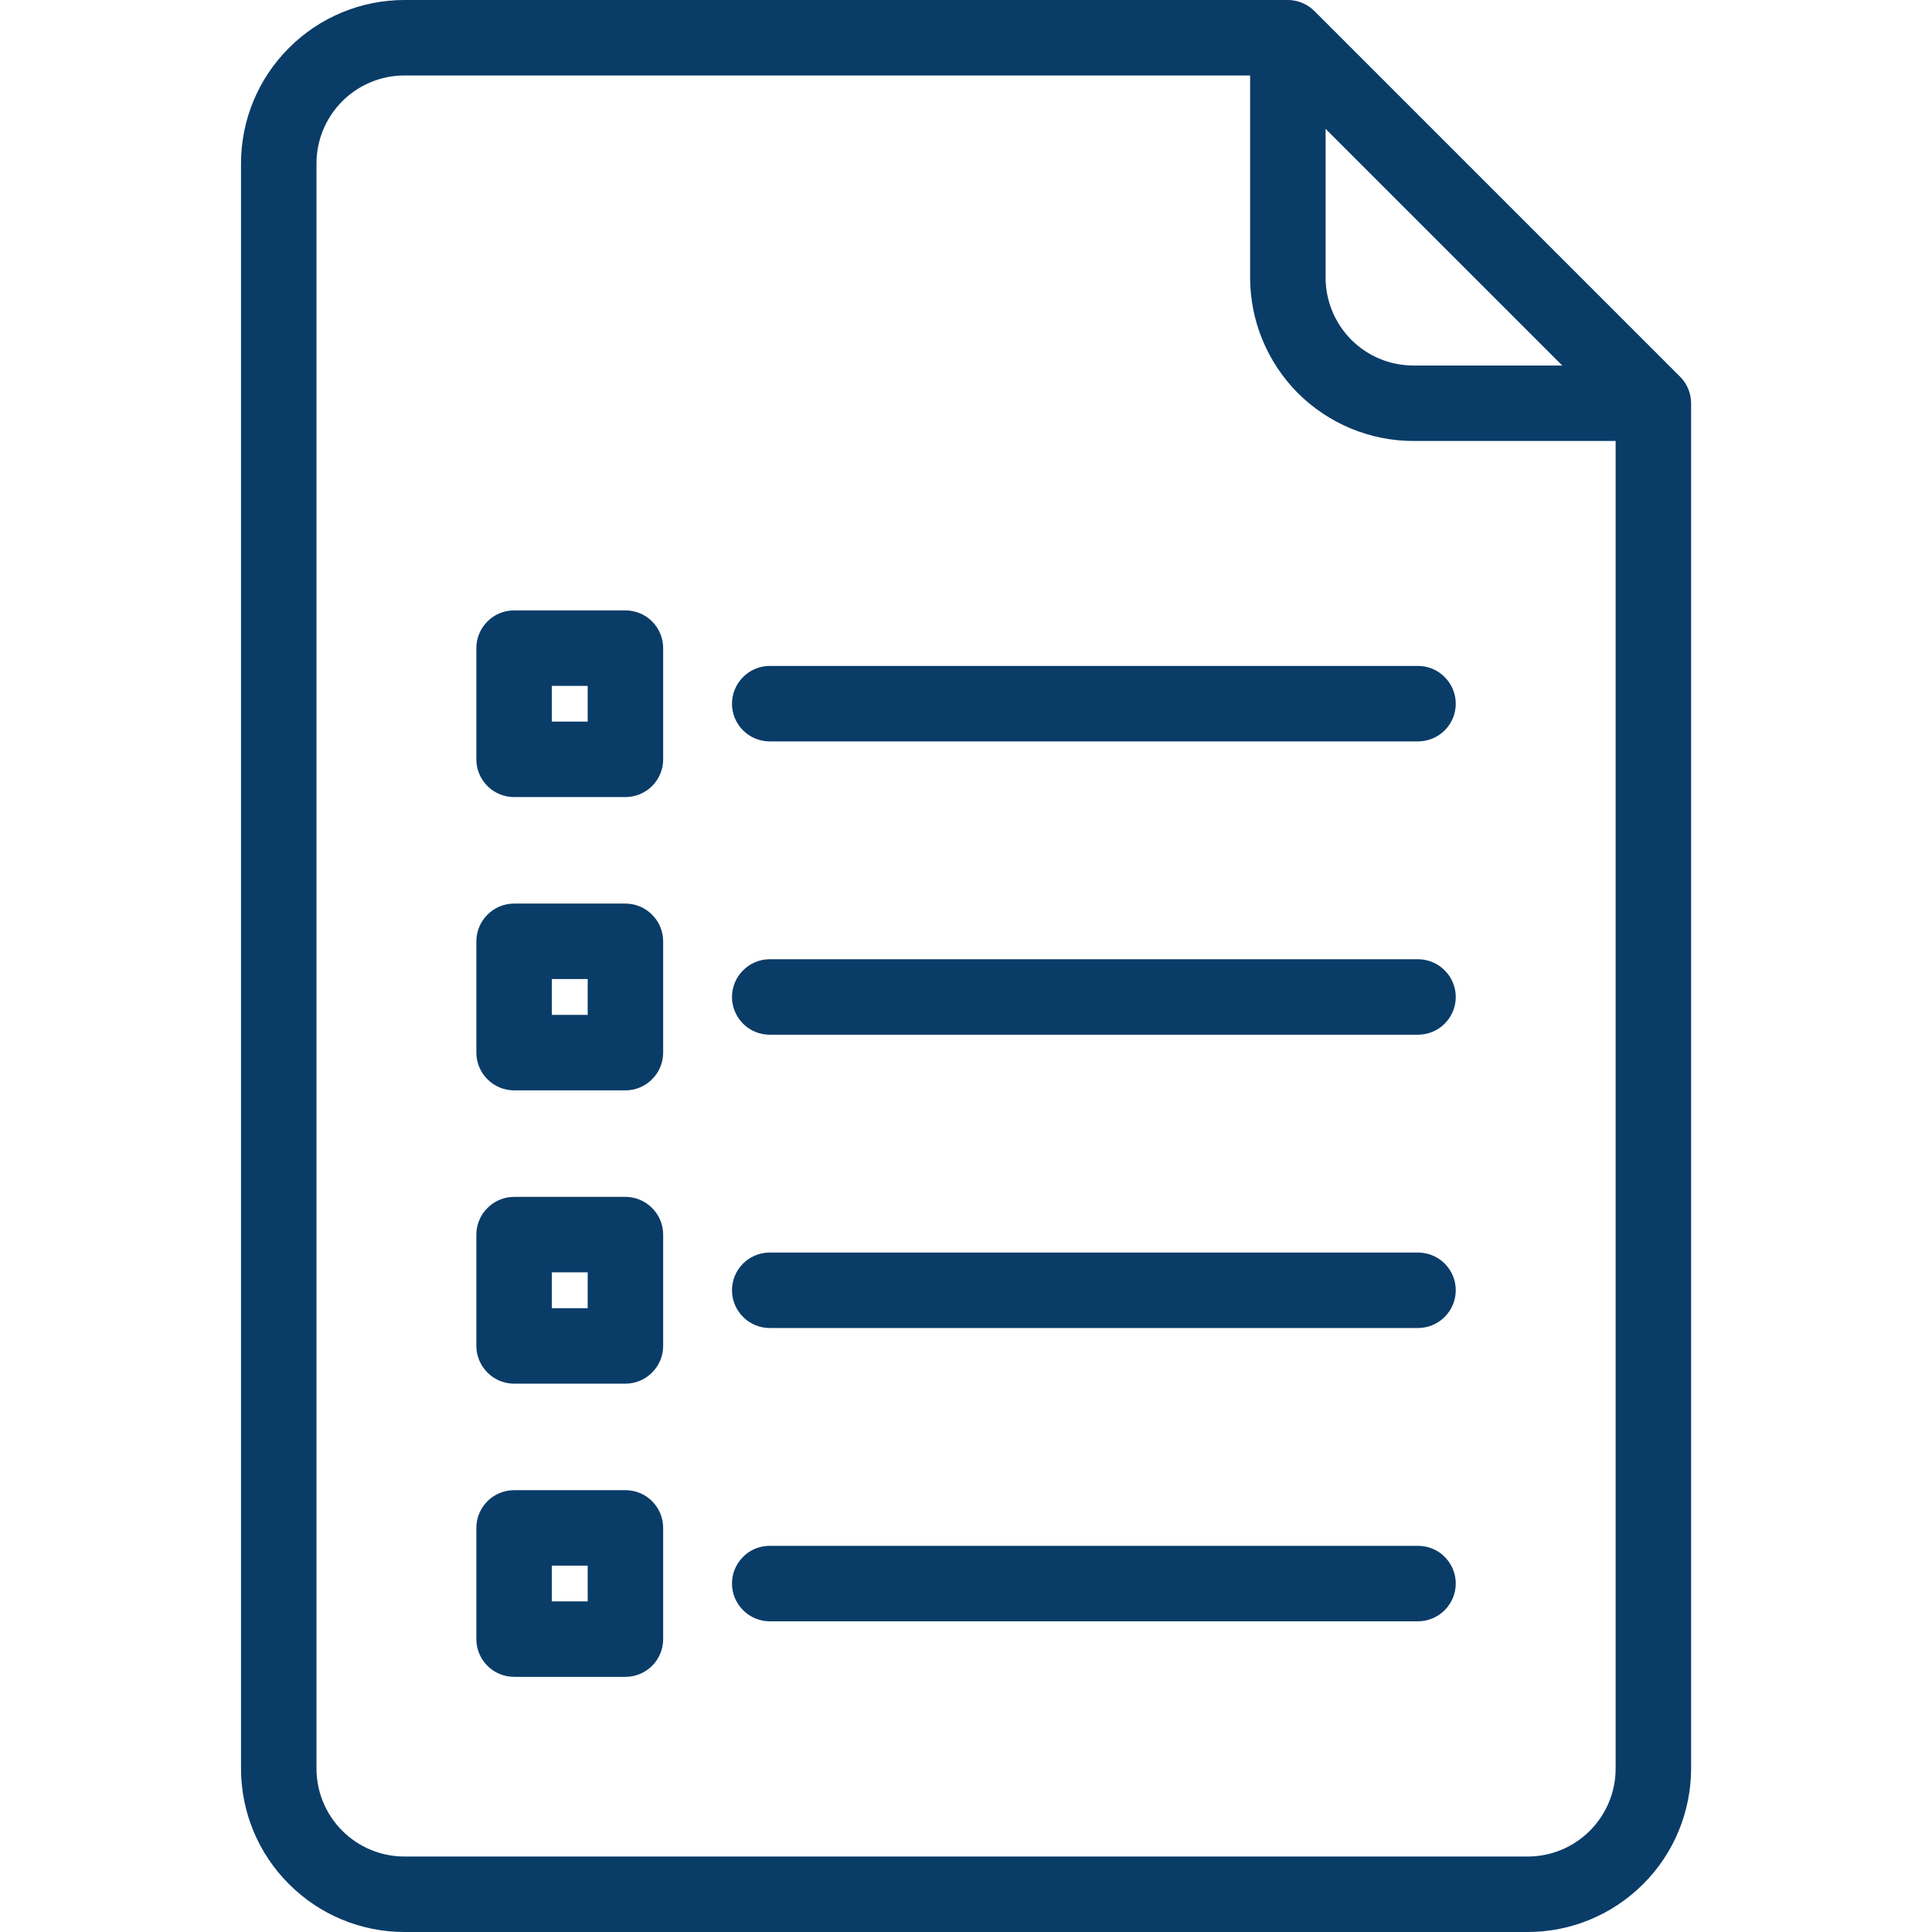 <svg xmlns="http://www.w3.org/2000/svg" width="16" height="16" viewBox="0 0 16 16" fill="none">
<path d="M13.913 3.119L10.886 0.092C10.827 0.033 10.748 1.12405e-06 10.665 0L3.349 0C2.99 0 2.646 0.143 2.393 0.397C2.139 0.65 1.996 0.994 1.996 1.353V14.647C1.996 15.006 2.139 15.35 2.393 15.603C2.646 15.857 2.99 16 3.349 16H12.652C13.011 16 13.354 15.857 13.608 15.603C13.862 15.35 14.004 15.006 14.005 14.647V3.34C14.005 3.299 13.997 3.258 13.981 3.22C13.965 3.182 13.942 3.148 13.913 3.119ZM10.978 1.067L12.938 3.027H11.705C11.512 3.027 11.327 2.95 11.191 2.814C11.055 2.677 10.978 2.492 10.978 2.299V1.067ZM12.652 15.375H3.349C3.156 15.375 2.971 15.298 2.835 15.162C2.698 15.025 2.621 14.84 2.621 14.647V1.353C2.621 1.16 2.698 0.975 2.835 0.838C2.971 0.702 3.156 0.625 3.349 0.625H10.353V2.299C10.353 2.658 10.496 3.002 10.749 3.256C11.003 3.509 11.347 3.652 11.705 3.652H13.38V14.647C13.38 14.84 13.303 15.025 13.166 15.162C13.03 15.298 12.845 15.375 12.652 15.375ZM12.056 5.828C12.056 5.911 12.023 5.99 11.964 6.049C11.906 6.107 11.826 6.14 11.743 6.14H6.374C6.292 6.14 6.212 6.107 6.154 6.049C6.095 5.99 6.062 5.911 6.062 5.828C6.062 5.745 6.095 5.666 6.154 5.607C6.212 5.548 6.292 5.515 6.374 5.515H11.743C11.826 5.515 11.906 5.548 11.964 5.607C12.023 5.666 12.056 5.745 12.056 5.828ZM12.056 10.685C12.056 10.768 12.023 10.848 11.964 10.906C11.906 10.965 11.826 10.998 11.743 10.998H6.374C6.292 10.998 6.212 10.965 6.154 10.906C6.095 10.848 6.062 10.768 6.062 10.685C6.062 10.602 6.095 10.523 6.154 10.464C6.212 10.406 6.292 10.373 6.374 10.373H11.743C11.826 10.373 11.906 10.406 11.964 10.464C12.023 10.523 12.056 10.602 12.056 10.685ZM12.056 8.257C12.056 8.339 12.023 8.419 11.964 8.478C11.906 8.536 11.826 8.569 11.743 8.569H6.374C6.292 8.569 6.212 8.536 6.154 8.478C6.095 8.419 6.062 8.339 6.062 8.257C6.062 8.174 6.095 8.094 6.154 8.036C6.212 7.977 6.292 7.944 6.374 7.944H11.743C11.826 7.944 11.906 7.977 11.964 8.036C12.023 8.094 12.056 8.174 12.056 8.257ZM12.056 13.114C12.056 13.197 12.023 13.276 11.964 13.335C11.906 13.393 11.826 13.427 11.743 13.427H6.374C6.292 13.427 6.212 13.393 6.154 13.335C6.095 13.276 6.062 13.197 6.062 13.114C6.062 13.031 6.095 12.952 6.154 12.893C6.212 12.834 6.292 12.802 6.374 12.802H11.743C11.826 12.802 11.906 12.834 11.964 12.893C12.023 12.952 12.056 13.031 12.056 13.114ZM5.179 5.055H4.258C4.175 5.055 4.095 5.088 4.037 5.146C3.978 5.205 3.945 5.284 3.945 5.367V6.289C3.945 6.372 3.978 6.451 4.037 6.51C4.095 6.568 4.175 6.601 4.258 6.601H5.179C5.262 6.601 5.342 6.568 5.4 6.51C5.459 6.451 5.492 6.372 5.492 6.289V5.367C5.492 5.284 5.459 5.205 5.4 5.146C5.342 5.088 5.262 5.055 5.179 5.055ZM4.867 5.976H4.57V5.68H4.867V5.976ZM5.179 12.341H4.258C4.175 12.341 4.095 12.374 4.037 12.432C3.978 12.491 3.945 12.57 3.945 12.653V13.575C3.945 13.658 3.978 13.737 4.037 13.796C4.095 13.854 4.175 13.887 4.258 13.887H5.179C5.262 13.887 5.342 13.854 5.4 13.796C5.459 13.737 5.492 13.658 5.492 13.575V12.653C5.492 12.57 5.459 12.491 5.4 12.432C5.342 12.373 5.262 12.341 5.179 12.341ZM4.867 13.262H4.57V12.966H4.867V13.262ZM5.179 9.912H4.258C4.175 9.912 4.095 9.945 4.037 10.004C3.978 10.062 3.945 10.142 3.945 10.225V11.146C3.945 11.229 3.978 11.308 4.037 11.367C4.095 11.426 4.175 11.459 4.258 11.459H5.179C5.262 11.459 5.342 11.426 5.4 11.367C5.459 11.308 5.492 11.229 5.492 11.146V10.225C5.492 10.142 5.459 10.062 5.4 10.004C5.342 9.945 5.262 9.912 5.179 9.912ZM4.867 10.834H4.57V10.537H4.867V10.834ZM5.179 7.483H4.258C4.175 7.483 4.095 7.516 4.037 7.575C3.978 7.633 3.945 7.713 3.945 7.796V8.717C3.945 8.8 3.978 8.88 4.037 8.938C4.095 8.997 4.175 9.03 4.258 9.03H5.179C5.262 9.03 5.342 8.997 5.4 8.938C5.459 8.88 5.492 8.8 5.492 8.717V7.796C5.492 7.713 5.459 7.633 5.4 7.575C5.342 7.516 5.262 7.483 5.179 7.483ZM4.867 8.405H4.57V8.108H4.867V8.405Z" fill="#0A3C68"/>
</svg>